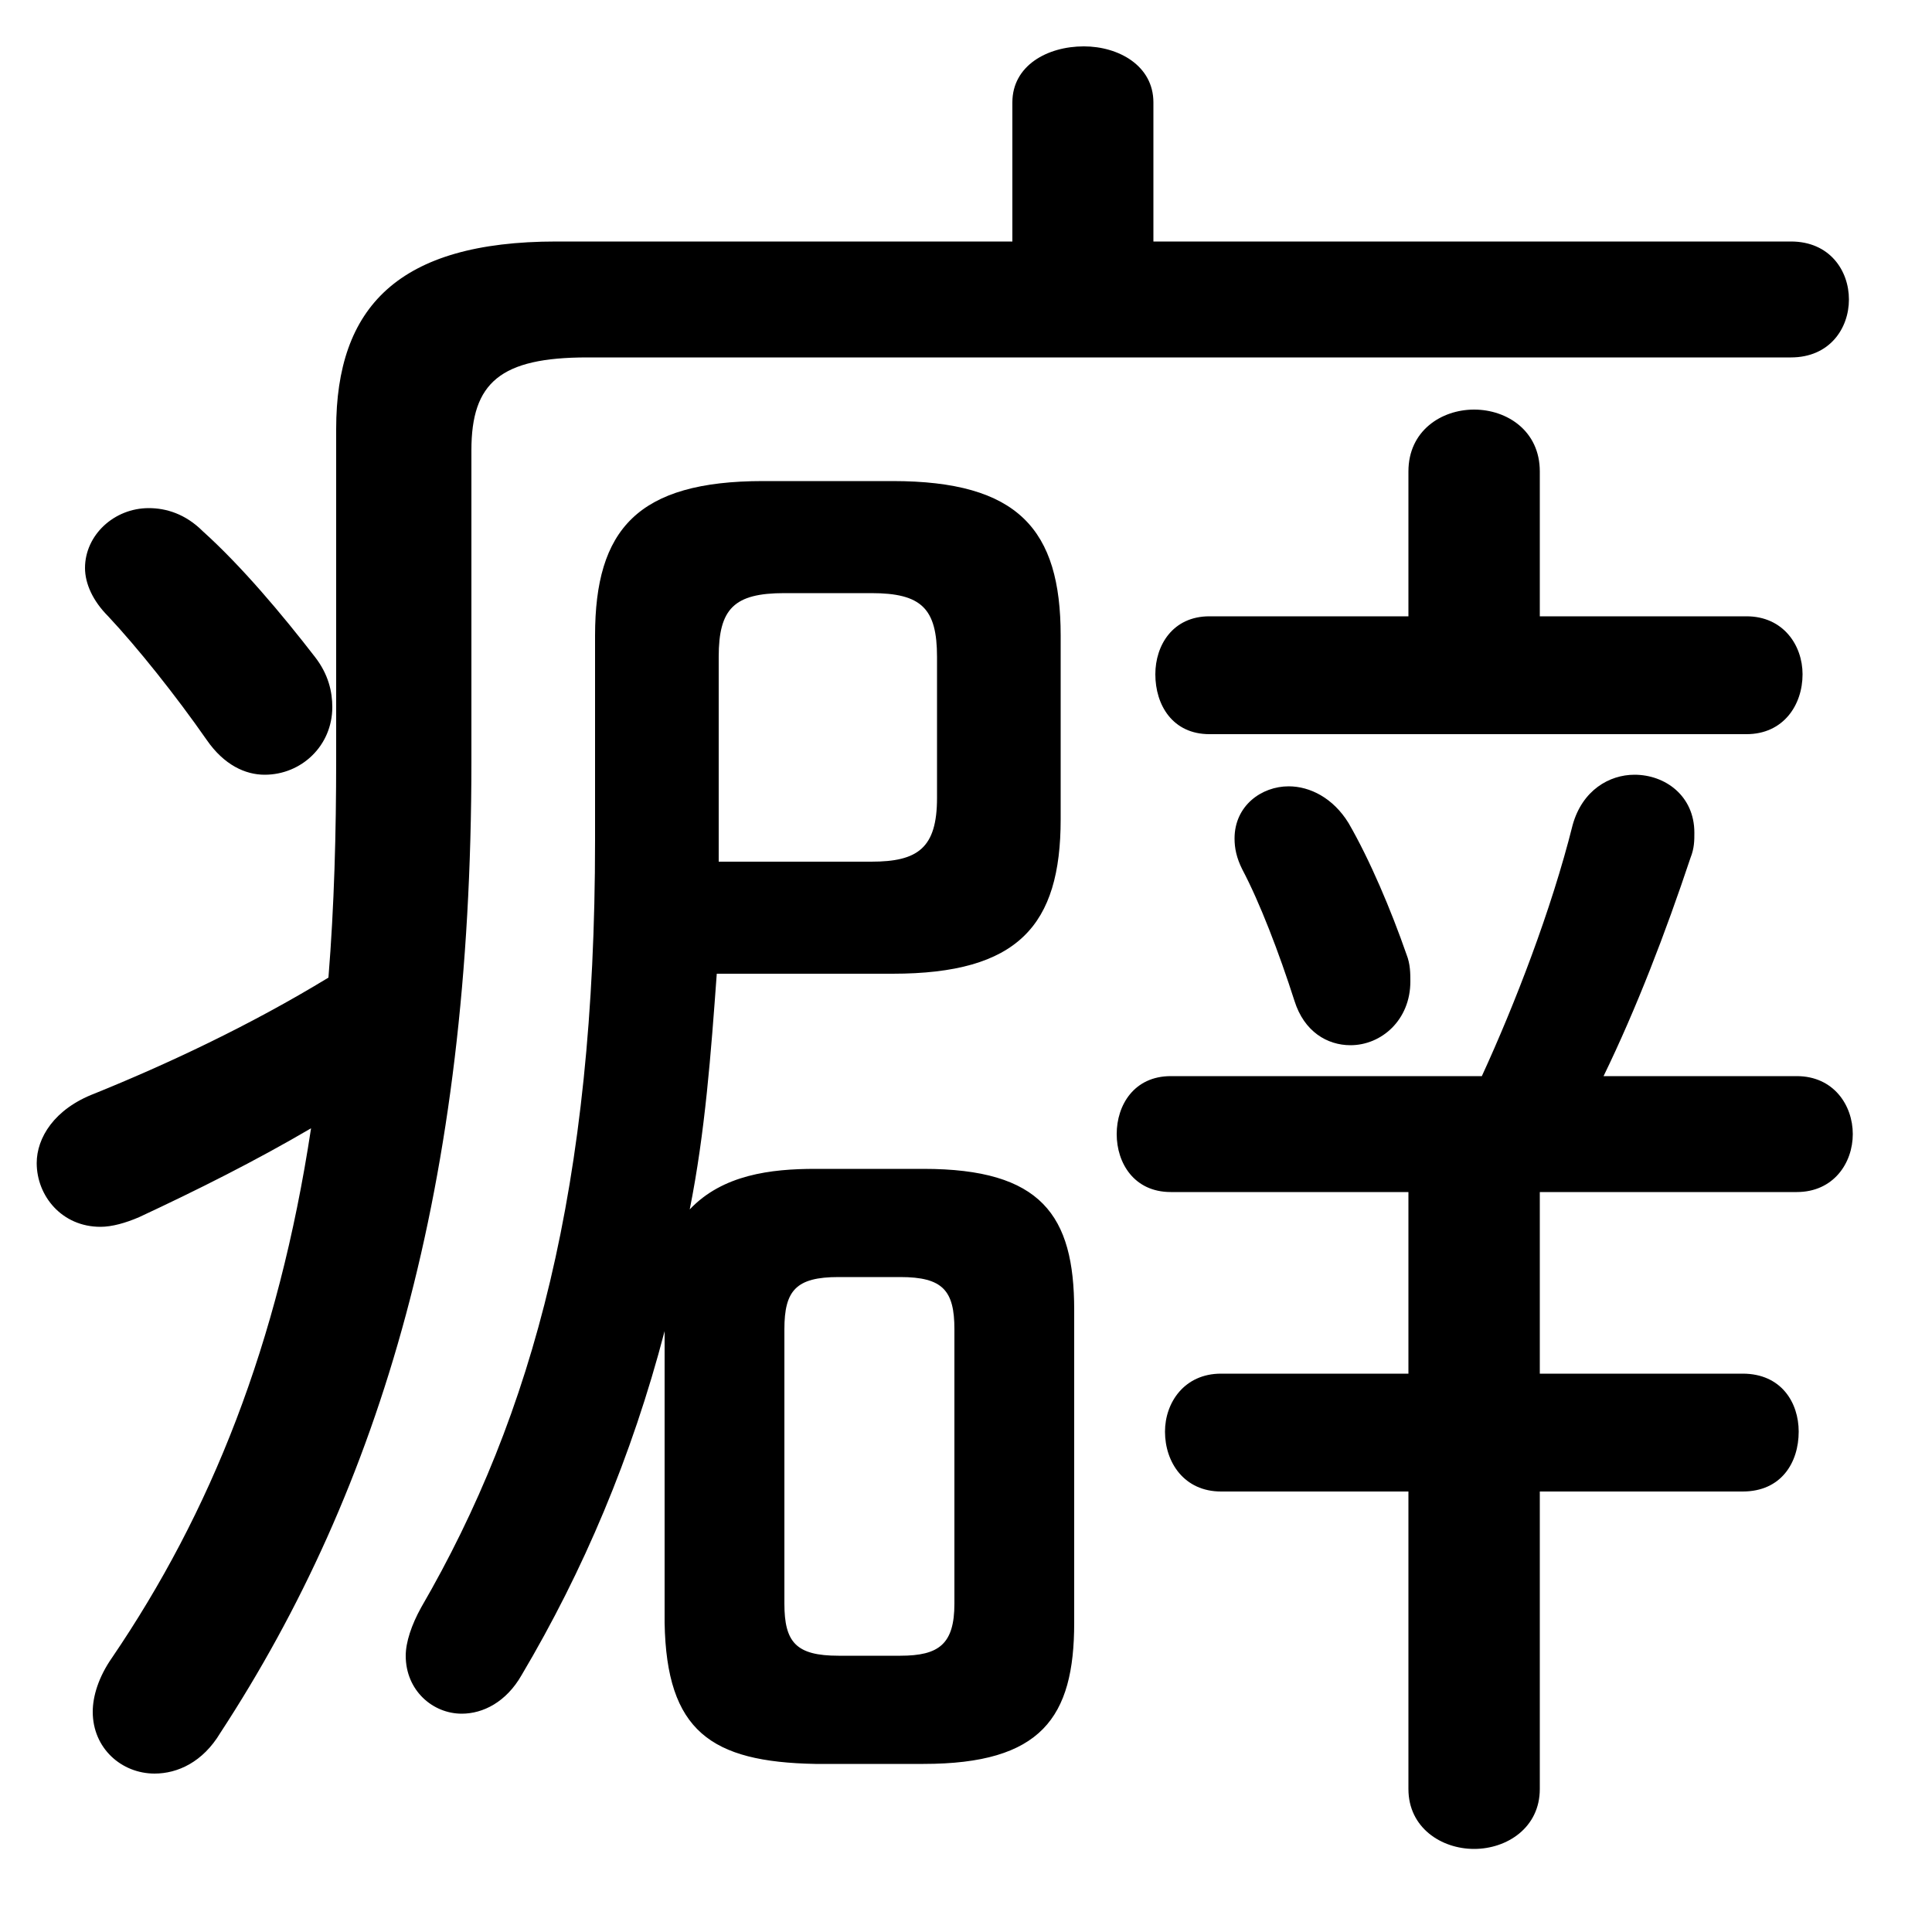<svg xmlns="http://www.w3.org/2000/svg" viewBox="0 -44.0 50.0 50.0">
    <rect x="0" y="-44.0" width="50.0" height="50.0" fill="#808080" stroke="none"/>
    <g transform="scale(1, -1)">
        <!-- ボディの枠 -->
        <rect x="0" y="-6.0" width="50.0" height="50.0"
            stroke="white" fill="white"/>
        <!-- グリフ座標系の原点 -->
        <circle cx="0" cy="0" r="5" fill="white"/>
        <!-- グリフのアウトライン -->
        <g style="fill:black;stroke:#000000;stroke-width:0;stroke-linecap:round;stroke-linejoin:round;">
        <path d="M 17.2 2.0 C 17.25 -0.8 18.4 -1.6 21.1 -1.65 L 23.9 -1.65 C 26.95 -1.65 27.8 -0.45 27.8 2.0 L 27.8 10.1 C 27.8 12.55 26.95 13.75 23.9 13.75 L 21.1 13.75 C 19.95 13.75 18.7 13.6 17.85 12.7 C 18.25 14.7 18.4 16.75 18.55 18.8 L 23.1 18.8 C 26.35 18.8 27.45 20.05 27.45 22.8 L 27.45 27.55 C 27.45 30.3 26.35 31.55 23.1 31.55 L 19.75 31.55 C 16.5 31.55 15.4 30.3 15.4 27.55 L 15.4 22.25 C 15.4 13.3 13.8 7.4 10.9 2.4 C 10.65 1.95 10.5 1.5 10.5 1.15 C 10.5 0.25 11.2 -0.35 11.95 -0.35 C 12.5 -0.35 13.1 -0.05 13.5 0.65 C 15.1 3.35 16.35 6.3 17.2 9.55 Z M 18.6 21.7 L 18.6 27.0 C 18.6 28.25 19.0 28.65 20.3 28.65 L 22.55 28.65 C 23.85 28.65 24.25 28.25 24.25 27.0 L 24.25 23.35 C 24.25 22.05 23.75 21.7 22.55 21.7 Z M 21.7 1.15 C 20.6 1.15 20.3 1.5 20.3 2.5 L 20.3 9.6 C 20.3 10.6 20.6 10.95 21.7 10.95 L 23.3 10.95 C 24.4 10.95 24.7 10.6 24.7 9.6 L 24.7 2.5 C 24.7 1.45 24.3 1.15 23.3 1.15 Z M 12.2 32.35 C 12.2 34.1 12.95 34.75 15.2 34.75 L 46.35 34.75 C 47.35 34.75 47.85 35.5 47.85 36.25 C 47.85 37.0 47.35 37.75 46.35 37.75 L 29.85 37.75 L 29.85 41.35 C 29.85 42.3 28.95 42.8 28.05 42.8 C 27.1 42.8 26.2 42.3 26.2 41.35 L 26.2 37.75 L 14.4 37.75 C 10.3 37.75 8.7 36.05 8.7 32.9 L 8.7 24.35 C 8.7 22.45 8.65 20.55 8.5 18.7 C 6.45 17.45 4.3 16.45 2.45 15.7 C 1.4 15.3 0.95 14.55 0.95 13.9 C 0.95 13.05 1.6 12.25 2.6 12.25 C 2.9 12.25 3.25 12.35 3.6 12.5 C 5.1 13.2 6.6 13.95 8.05 14.8 C 7.2 9.2 5.45 4.85 2.9 1.1 C 2.55 0.6 2.4 0.1 2.4 -0.3 C 2.4 -1.25 3.15 -1.9 4.0 -1.9 C 4.6 -1.9 5.25 -1.6 5.7 -0.85 C 9.85 5.5 12.2 13.3 12.2 24.3 Z M 39.85 28.05 L 39.85 31.8 C 39.85 32.85 39.0 33.4 38.15 33.4 C 37.3 33.4 36.45 32.85 36.45 31.8 L 36.45 28.05 L 31.3 28.05 C 30.35 28.05 29.9 27.3 29.9 26.55 C 29.9 25.75 30.35 25.0 31.3 25.0 L 45.2 25.0 C 46.15 25.0 46.65 25.75 46.65 26.55 C 46.65 27.3 46.15 28.05 45.2 28.05 Z M 36.45 13.15 L 36.45 8.45 L 31.6 8.45 C 30.65 8.45 30.15 7.7 30.15 6.95 C 30.15 6.15 30.65 5.4 31.6 5.4 L 36.45 5.4 L 36.45 -2.3 C 36.45 -3.3 37.3 -3.85 38.15 -3.85 C 39.0 -3.85 39.85 -3.3 39.85 -2.3 L 39.85 5.4 L 45.1 5.4 C 46.1 5.4 46.55 6.15 46.55 6.95 C 46.55 7.7 46.1 8.45 45.1 8.45 L 39.85 8.45 L 39.85 13.15 L 46.5 13.15 C 47.45 13.15 47.95 13.9 47.95 14.65 C 47.95 15.4 47.45 16.15 46.5 16.15 L 41.5 16.15 C 42.35 17.9 43.1 19.85 43.75 21.8 C 43.85 22.05 43.85 22.25 43.85 22.45 C 43.85 23.4 43.1 23.95 42.3 23.95 C 41.65 23.95 40.95 23.55 40.7 22.65 C 40.15 20.45 39.2 18.0 38.35 16.15 L 30.3 16.15 C 29.35 16.15 28.9 15.4 28.9 14.65 C 28.9 13.9 29.35 13.15 30.3 13.15 Z M 34.9 22.7 C 34.5 23.35 33.9 23.65 33.35 23.65 C 32.65 23.65 31.95 23.15 31.95 22.3 C 31.95 22.05 32.0 21.8 32.15 21.5 C 32.6 20.65 33.1 19.35 33.5 18.1 C 33.75 17.3 34.35 16.95 34.95 16.95 C 35.75 16.95 36.5 17.6 36.5 18.6 C 36.5 18.8 36.5 19.05 36.4 19.3 C 36.0 20.45 35.45 21.75 34.9 22.7 Z M 5.25 30.25 C 4.8 30.7 4.3 30.85 3.85 30.85 C 2.95 30.85 2.2 30.15 2.2 29.3 C 2.2 28.9 2.4 28.45 2.8 28.05 C 3.55 27.25 4.55 26.0 5.35 24.85 C 5.8 24.2 6.35 23.95 6.85 23.95 C 7.8 23.95 8.6 24.7 8.6 25.7 C 8.6 26.1 8.5 26.55 8.15 27.0 C 7.3 28.1 6.25 29.35 5.25 30.25 Z"/>
    </g>
    </g>
</svg>
